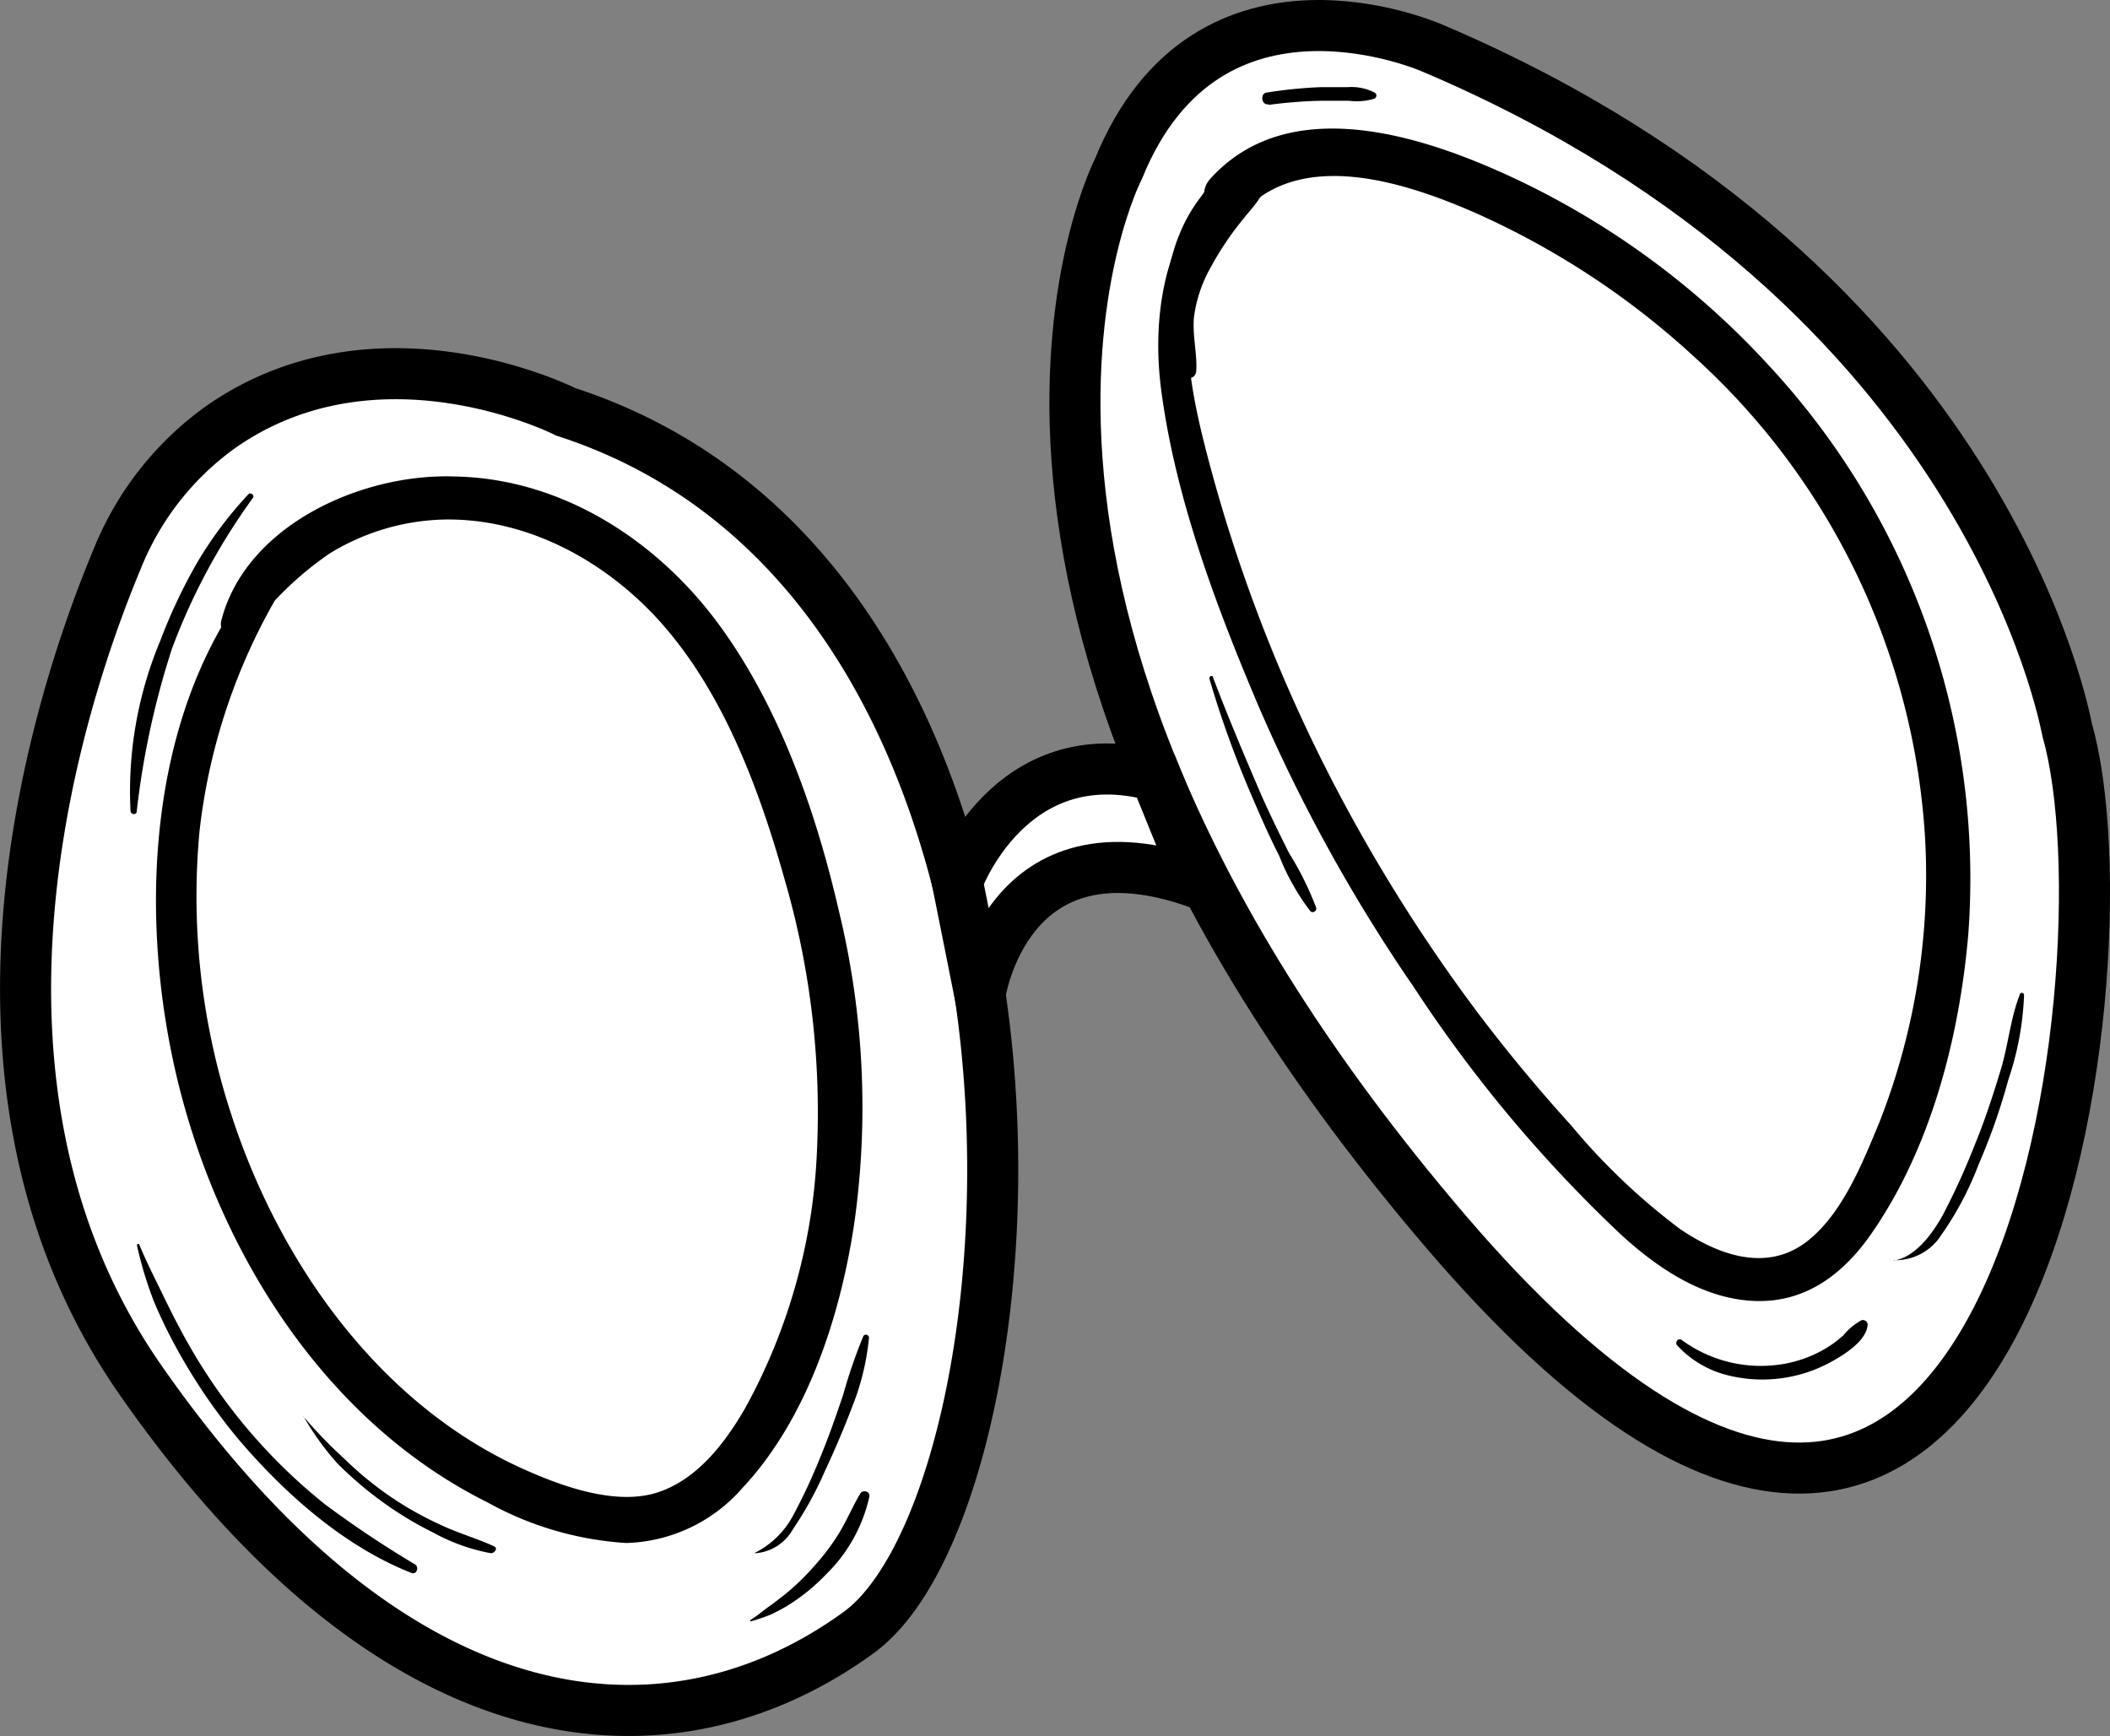 <svg xmlns="http://www.w3.org/2000/svg" viewBox="0 0 123.98 102.01"><rect x="0" y="0" width="123.98" height="102.01" fill="#808080" stroke="none"/><defs><style>.cls-1{fill:#fff;stroke:#000;stroke-miterlimit:10;stroke-width:3px;}</style></defs><g id="Camada_2" data-name="Camada 2"><g id="Camada_5" data-name="Camada 5"><path class="cls-1" d="M13,25.07a17.58,17.58,0,0,0-6.14,7.84C3.42,41.15-3.93,63.61,8.26,81.1c15.21,21.82,31.21,22.82,42.21,14.82C57,91.14,61,70.13,56.25,51.8,53.09,39.46,46,28.33,33.24,24.2,33.24,24.2,22.27,18.62,13,25.07Z"/><path class="cls-1" d="M65.72,9.92S52.82,34.76,84.94,72.35c33.51,39.21,40.53-15.43,36.53-29.43-.09-.32-4.53-26.15-37.25-40.07C84.22,2.85,71-3.08,65.72,9.92Z"/><path class="cls-1" d="M56.25,51.8s3.08-8.54,11.65-6.21l2.57,6.33C59.1,47.8,57.58,58.46,57.58,58.46Z"/><path d="M16.41,32.32c-7.82,8-8.47,21.26-5.88,31.55,2.52,10,8.7,19.73,18.11,24.41a19.27,19.27,0,0,0,8.15,2.39,9.4,9.4,0,0,0,6.84-3.24c3.84-4.1,5.78-10.2,6.58-15.65a48.75,48.75,0,0,0-.89-18.13C48,47.88,45.9,41.81,42.46,37c-3.63-5.11-9.34-8.89-15.75-9C21.3,27.8,14.44,30.84,13,36.48c-.2.79.91,1.6,1.48.86a19.4,19.4,0,0,1,4.88-4.81,13.43,13.43,0,0,1,6.66-2c5.08-.12,9.86,2.59,13.09,6.37,3.53,4.13,5.55,9.64,7,14.8a49,49,0,0,1,1.89,16,34.27,34.27,0,0,1-4.19,15c-1.18,2.06-2.83,4.24-5.18,5s-5.38-.27-7.66-1.28c-8.61-3.77-14.55-12.19-17.38-20.93a41.21,41.21,0,0,1-1.87-16.61,35.22,35.22,0,0,1,5.8-15.8c.42-.65-.53-1.37-1.07-.82Z"/><path d="M75,8.84c-5.93,1.93-7.5,8.34-6.78,14,.82,6.33,3.18,12.63,5.66,18.49A96.56,96.56,0,0,0,83.07,58,80.55,80.55,0,0,0,95.25,72.55c2.18,2,4.89,3.82,7.94,3.9s5.25-1.73,6.84-4.06c3.44-5,5.1-11.46,5.62-17.45a44.3,44.3,0,0,0-11.75-33.5A47.82,47.82,0,0,0,88.31,10.17c-5.2-2.34-12.71-4.62-17.19.33-1.18,1.31.73,3.25,1.94,1.94,3.46-3.71,9.52-1.71,13.47,0a47.4,47.4,0,0,1,13,8.51,41.47,41.47,0,0,1,13.6,28.59A39.7,39.7,0,0,1,110.41,66c-1,2.39-2.17,5.38-4.3,7-2.38,1.78-5.21.71-7.42-.8a37.84,37.84,0,0,1-6.38-6.08c-1.89-2.08-3.69-4.25-5.39-6.49a97.45,97.45,0,0,1-9-14.45,92.72,92.72,0,0,1-6.87-18c-.93-3.5-1.77-7.28-.88-10.88a9.82,9.82,0,0,1,5.19-6.72c.43-.18.13-.9-.32-.75Z"/><path d="M8.05,73.19a22.61,22.61,0,0,0,1,3.3,28.53,28.53,0,0,0,1.29,2.67A33.47,33.47,0,0,0,14,84.56c2.72,3.2,6.23,6.32,10.18,7.87.3.12.46-.34.21-.5a62.36,62.36,0,0,1-5.29-3.53,32.59,32.59,0,0,1-8-9.37c-.52-.91-1-1.85-1.46-2.8s-1-2-1.45-3.08c0-.08-.16-.05-.13,0Z"/><path d="M17.83,83.22a16.28,16.28,0,0,0,2,2.78,22,22,0,0,0,2.65,2.26,20.89,20.89,0,0,0,3,1.81,11.26,11.26,0,0,0,3.36,1.2c.23,0,.44-.3.18-.41-1-.46-2.13-.78-3.16-1.27a19.83,19.83,0,0,1-3-1.7,20.55,20.55,0,0,1-2.65-2.19,27.3,27.3,0,0,1-2.42-2.51s-.06,0,0,0Z"/><path d="M98.55,79.06a6,6,0,0,0,2.66,1.67,8.39,8.39,0,0,0,6.36-.69c.76-.42,2.09-1.22,2.17-2.19a.28.28,0,0,0-.36-.27,3.56,3.56,0,0,0-1.06.88,6.44,6.44,0,0,1-1.12.82,7.27,7.27,0,0,1-2.83.93,7.86,7.86,0,0,1-5.57-1.48c-.19-.14-.41.17-.25.33Z"/><path d="M111.25,74.05a3.19,3.19,0,0,0,2.81-1.47,18.79,18.79,0,0,0,2.21-4.18A36.25,36.25,0,0,0,118,63.47a17.51,17.51,0,0,0,.93-5,.13.13,0,0,0-.26,0c-.54,1.38-.67,2.94-1.1,4.36s-.94,3-1.52,4.4a40.65,40.65,0,0,1-1.88,4.14c-.58,1.06-1.6,2.49-2.87,2.7,0,0,0,0,0,0Z"/><path d="M71.05,39.84a60.21,60.21,0,0,0,2.53,7c.5,1.16,1,2.31,1.58,3.44A13.47,13.47,0,0,0,77,53.55a.21.21,0,0,0,.34-.2,18.09,18.09,0,0,0-1.59-3.21c-.55-1.09-1.08-2.18-1.58-3.29-1-2.32-2-4.68-2.9-7.06,0-.12-.23-.07-.19.05Z"/><path d="M44.39,91.27a2.75,2.75,0,0,0,2.2-1.41,20.87,20.87,0,0,0,1.89-3.44c.57-1.22,1.1-2.46,1.58-3.72a14.65,14.65,0,0,0,1-4.1.18.18,0,0,0-.33-.09A31.32,31.32,0,0,0,49.53,82c-.41,1.21-.83,2.42-1.32,3.6a33.34,33.34,0,0,1-1.57,3.38,5.17,5.17,0,0,1-2.27,2.26s0,.08,0,.08Z"/><path d="M44.09,95.28a11.87,11.87,0,0,0,1.19-.4,10.19,10.19,0,0,0,1.17-.64,11.39,11.39,0,0,0,2.08-1.72,9.13,9.13,0,0,0,2.56-4.61c0-.3-.4-.37-.54-.15-.42.71-.75,1.48-1.17,2.2a12.61,12.61,0,0,1-1.48,2,14,14,0,0,1-1.74,1.7c-.33.26-.66.52-1,.76s-.7.56-1.08.78c0,0,0,.07,0,.06Z"/><path d="M14.59,29.05a23.08,23.08,0,0,0-3,4,31.8,31.8,0,0,0-2.16,4.57A22.92,22.92,0,0,0,7.67,47.66c0,.19.32.26.36.05a48.59,48.59,0,0,1,2.08-9.61,37.13,37.13,0,0,1,4.75-8.84c.12-.16-.14-.36-.27-.21Z"/><path d="M73.15,10.89a4.79,4.79,0,0,0-1.9,1.7,12.28,12.28,0,0,0-1.47,2.53,13.83,13.83,0,0,0-1.16,5.57.5.5,0,0,0,1,0,15,15,0,0,1,1.17-5.16A20.37,20.37,0,0,1,72,13.22a12.56,12.56,0,0,0,1.31-2.16.15.15,0,0,0-.17-.17Z"/><path d="M74.57,6.16a27,27,0,0,1,3.12-.24c.52,0,1,0,1.56,0a3.6,3.6,0,0,0,1.5-.12.2.2,0,0,0,0-.37,3,3,0,0,0-1.55-.31c-.52,0-1,0-1.56,0a26.8,26.8,0,0,0-3.22.32c-.39.06-.3.74.1.69Z"/><path d="M72.22,10a5.59,5.59,0,0,0-1.67,1.58,9.32,9.32,0,0,0-1.24,2.17,10.23,10.23,0,0,0-.66,2.36,8.6,8.6,0,0,0-.15,1.23,1.6,1.6,0,0,0,.08.65,4.35,4.35,0,0,1,.25.63.36.36,0,0,0,.68,0,1.18,1.18,0,0,1,.19-.48,1.79,1.79,0,0,0,.16-.59c0-.38.08-.76.13-1.14a15.48,15.48,0,0,1,.56-2.23,21.7,21.7,0,0,1,.79-2.08c.3-.69.71-1.32,1-2,0-.05,0-.09-.09-.07Z"/><path d="M74.45,10.2a6.71,6.71,0,0,0-1.33,1c-.39.42-.76.87-1.11,1.32a15.81,15.81,0,0,0-1.93,3,13.51,13.51,0,0,0-1,3.22,4.19,4.19,0,0,0,.36,3.28.46.46,0,0,0,.85-.23c.06-1-.22-2-.14-3.1a8,8,0,0,1,1-3,17.56,17.56,0,0,1,1.77-2.66c.33-.43.71-.83,1-1.25a8.74,8.74,0,0,0,.77-1.32c.1-.18-.11-.43-.3-.3Z"/></g></g></svg>